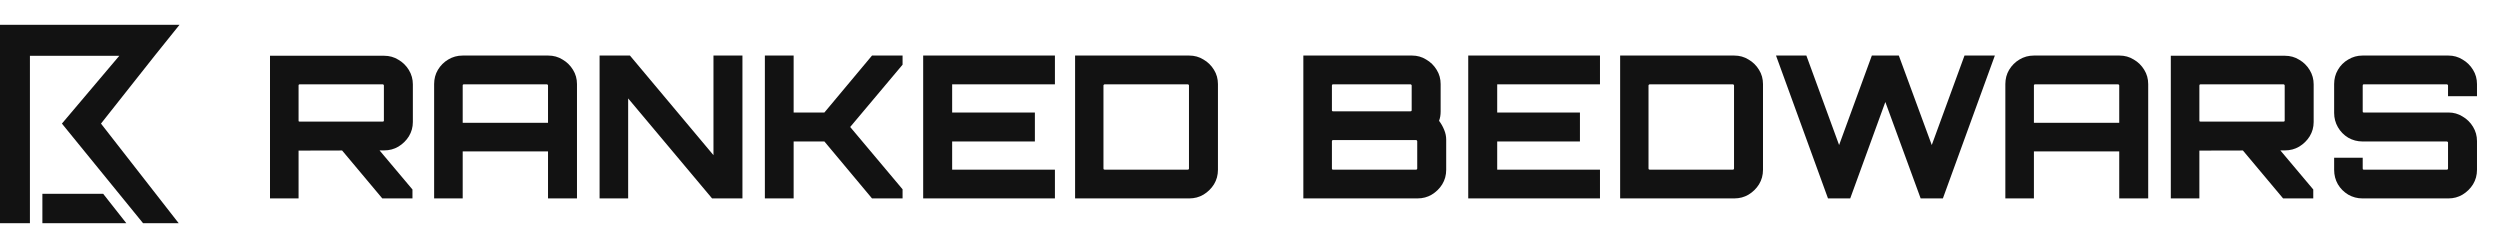 <svg width="252" height="25" viewBox="0 0 252 25" fill="none" xmlns="http://www.w3.org/2000/svg">
<path d="M0 2.5V22.5H3.016V5.628H12.022L6.241 12.459L14.422 22.5H18.012L10.179 12.459L15.582 5.628L18.095 2.5H0Z" fill="#121212"/>
<path d="M10.401 19.537H4.272V22.5H12.734L10.401 19.537Z" fill="#121212"/>
<path d="M38.536 20L34.276 14.92H38.056L41.576 19.1V20H38.536ZM27.216 20V5.62H38.716C39.249 5.62 39.729 5.753 40.156 6.02C40.596 6.273 40.949 6.62 41.216 7.06C41.482 7.5 41.616 7.98 41.616 8.5V12.3C41.616 12.82 41.482 13.3 41.216 13.74C40.949 14.167 40.596 14.513 40.156 14.78C39.729 15.033 39.249 15.16 38.716 15.16L30.096 15.18V20H27.216ZM30.216 12.26H38.576C38.616 12.26 38.642 12.253 38.656 12.24C38.682 12.213 38.696 12.187 38.696 12.16V8.62C38.696 8.58 38.682 8.553 38.656 8.54C38.642 8.513 38.616 8.5 38.576 8.5H30.216C30.176 8.5 30.142 8.513 30.116 8.54C30.102 8.553 30.096 8.58 30.096 8.62V12.16C30.096 12.187 30.102 12.213 30.116 12.24C30.142 12.253 30.176 12.26 30.216 12.26ZM43.76 20V8.48C43.76 7.947 43.886 7.467 44.14 7.04C44.406 6.6 44.753 6.253 45.18 6C45.62 5.733 46.106 5.6 46.64 5.6H55.26C55.793 5.6 56.273 5.733 56.7 6C57.14 6.253 57.493 6.6 57.76 7.04C58.026 7.467 58.16 7.947 58.16 8.48V20H55.24V15.26H46.64V20H43.76ZM46.64 12.38H55.24V8.62C55.24 8.58 55.226 8.553 55.2 8.54C55.186 8.513 55.16 8.5 55.12 8.5H46.76C46.72 8.5 46.686 8.513 46.66 8.54C46.646 8.553 46.64 8.58 46.64 8.62V12.38ZM60.438 20V5.6H63.498L71.918 15.64V5.6H74.838V20H71.778L63.318 9.92V20H60.438ZM77.099 20V5.6H79.999V11.34H83.099L87.899 5.6H90.979V6.52L85.699 12.8L90.979 19.08V20H87.899L83.099 14.26H79.999V20H77.099ZM93.056 20V5.6H106.336V8.5H95.977V11.34H104.316V14.26H95.977V17.1H106.336V20H93.056ZM108.369 20V5.6H119.869C120.402 5.6 120.882 5.733 121.309 6C121.749 6.253 122.102 6.6 122.369 7.04C122.636 7.467 122.769 7.947 122.769 8.48V17.12C122.769 17.653 122.636 18.14 122.369 18.58C122.102 19.007 121.749 19.353 121.309 19.62C120.882 19.873 120.402 20 119.869 20H108.369ZM111.349 17.1H119.729C119.769 17.1 119.796 17.093 119.809 17.08C119.836 17.053 119.849 17.02 119.849 16.98V8.62C119.849 8.58 119.836 8.553 119.809 8.54C119.796 8.513 119.769 8.5 119.729 8.5H111.349C111.322 8.5 111.296 8.513 111.269 8.54C111.242 8.553 111.229 8.58 111.229 8.62V16.98C111.229 17.02 111.242 17.053 111.269 17.08C111.296 17.093 111.322 17.1 111.349 17.1ZM131.377 20V5.6H142.337C142.857 5.6 143.331 5.733 143.757 6C144.197 6.253 144.551 6.6 144.817 7.04C145.084 7.467 145.217 7.947 145.217 8.48V11.24C145.217 11.413 145.204 11.58 145.177 11.74C145.151 11.887 145.111 12.033 145.057 12.18C145.271 12.46 145.444 12.767 145.577 13.1C145.711 13.42 145.777 13.747 145.777 14.08V17.12C145.777 17.653 145.644 18.14 145.377 18.58C145.111 19.007 144.757 19.353 144.317 19.62C143.891 19.873 143.411 20 142.877 20H131.377ZM134.377 17.1H142.737C142.777 17.1 142.804 17.093 142.817 17.08C142.844 17.053 142.857 17.02 142.857 16.98V14.24C142.857 14.213 142.844 14.187 142.817 14.16C142.804 14.133 142.777 14.12 142.737 14.12H134.377C134.337 14.12 134.304 14.133 134.277 14.16C134.264 14.187 134.257 14.213 134.257 14.24V16.98C134.257 17.02 134.264 17.053 134.277 17.08C134.304 17.093 134.337 17.1 134.377 17.1ZM134.377 11.22H142.177C142.204 11.22 142.231 11.213 142.257 11.2C142.284 11.173 142.297 11.147 142.297 11.12V8.62C142.297 8.58 142.284 8.553 142.257 8.54C142.231 8.513 142.204 8.5 142.177 8.5H134.377C134.337 8.5 134.304 8.513 134.277 8.54C134.264 8.553 134.257 8.58 134.257 8.62V11.12C134.257 11.147 134.264 11.173 134.277 11.2C134.304 11.213 134.337 11.22 134.377 11.22ZM147.998 20V5.6H161.278V8.5H150.918V11.34H159.258V14.26H150.918V17.1H161.278V20H147.998ZM163.31 20V5.6H174.81C175.344 5.6 175.824 5.733 176.25 6C176.69 6.253 177.044 6.6 177.31 7.04C177.577 7.467 177.71 7.947 177.71 8.48V17.12C177.71 17.653 177.577 18.14 177.31 18.58C177.044 19.007 176.69 19.353 176.25 19.62C175.824 19.873 175.344 20 174.81 20H163.31ZM166.29 17.1H174.67C174.71 17.1 174.737 17.093 174.75 17.08C174.777 17.053 174.79 17.02 174.79 16.98V8.62C174.79 8.58 174.777 8.553 174.75 8.54C174.737 8.513 174.71 8.5 174.67 8.5H166.29C166.264 8.5 166.237 8.513 166.21 8.54C166.184 8.553 166.17 8.58 166.17 8.62V16.98C166.17 17.02 166.184 17.053 166.21 17.08C166.237 17.093 166.264 17.1 166.29 17.1ZM184.262 20L179.022 5.6H182.082L185.382 14.62L188.682 5.6H191.402L194.722 14.62L198.022 5.6H201.082L195.842 20H193.602L190.042 10.28L186.502 20H184.262ZM202.139 20V8.48C202.139 7.947 202.265 7.467 202.519 7.04C202.785 6.6 203.132 6.253 203.559 6C203.999 5.733 204.485 5.6 205.019 5.6H213.639C214.172 5.6 214.652 5.733 215.079 6C215.519 6.253 215.872 6.6 216.139 7.04C216.405 7.467 216.539 7.947 216.539 8.48V20H213.619V15.26H205.019V20H202.139ZM205.019 12.38H213.619V8.62C213.619 8.58 213.605 8.553 213.579 8.54C213.565 8.513 213.539 8.5 213.499 8.5H205.139C205.099 8.5 205.065 8.513 205.039 8.54C205.025 8.553 205.019 8.58 205.019 8.62V12.38ZM230.137 20L225.877 14.92H229.657L233.177 19.1V20H230.137ZM218.817 20V5.62H230.317C230.851 5.62 231.331 5.753 231.757 6.02C232.197 6.273 232.551 6.62 232.817 7.06C233.084 7.5 233.217 7.98 233.217 8.5V12.3C233.217 12.82 233.084 13.3 232.817 13.74C232.551 14.167 232.197 14.513 231.757 14.78C231.331 15.033 230.851 15.16 230.317 15.16L221.697 15.18V20H218.817ZM221.817 12.26H230.177C230.217 12.26 230.244 12.253 230.257 12.24C230.284 12.213 230.297 12.187 230.297 12.16V8.62C230.297 8.58 230.284 8.553 230.257 8.54C230.244 8.513 230.217 8.5 230.177 8.5H221.817C221.777 8.5 221.744 8.513 221.717 8.54C221.704 8.553 221.697 8.58 221.697 8.62V12.16C221.697 12.187 221.704 12.213 221.717 12.24C221.744 12.253 221.777 12.26 221.817 12.26ZM238.141 20C237.621 20 237.141 19.873 236.701 19.62C236.261 19.353 235.915 19.007 235.661 18.58C235.408 18.14 235.281 17.653 235.281 17.12V15.9H238.161V16.98C238.161 17.02 238.168 17.053 238.181 17.08C238.208 17.093 238.235 17.1 238.261 17.1H246.641C246.668 17.1 246.695 17.093 246.721 17.08C246.748 17.053 246.761 17.02 246.761 16.98V14.36C246.761 14.333 246.748 14.313 246.721 14.3C246.695 14.273 246.668 14.26 246.641 14.26H238.141C237.621 14.26 237.141 14.133 236.701 13.88C236.261 13.613 235.915 13.26 235.661 12.82C235.408 12.38 235.281 11.9 235.281 11.38V8.48C235.281 7.947 235.408 7.467 235.661 7.04C235.915 6.6 236.261 6.253 236.701 6C237.141 5.733 237.621 5.6 238.141 5.6H246.801C247.321 5.6 247.795 5.733 248.221 6C248.661 6.253 249.015 6.6 249.281 7.04C249.548 7.467 249.681 7.947 249.681 8.48V9.7H246.761V8.62C246.761 8.58 246.748 8.553 246.721 8.54C246.695 8.513 246.668 8.5 246.641 8.5H238.261C238.235 8.5 238.208 8.513 238.181 8.54C238.168 8.553 238.161 8.58 238.161 8.62V11.24C238.161 11.267 238.168 11.293 238.181 11.32C238.208 11.333 238.235 11.34 238.261 11.34H246.801C247.321 11.34 247.795 11.473 248.221 11.74C248.661 11.993 249.015 12.34 249.281 12.78C249.548 13.22 249.681 13.7 249.681 14.22V17.12C249.681 17.653 249.548 18.14 249.281 18.58C249.015 19.007 248.661 19.353 248.221 19.62C247.795 19.873 247.321 20 246.801 20H238.141Z" fill="#121212"/>
</svg>
